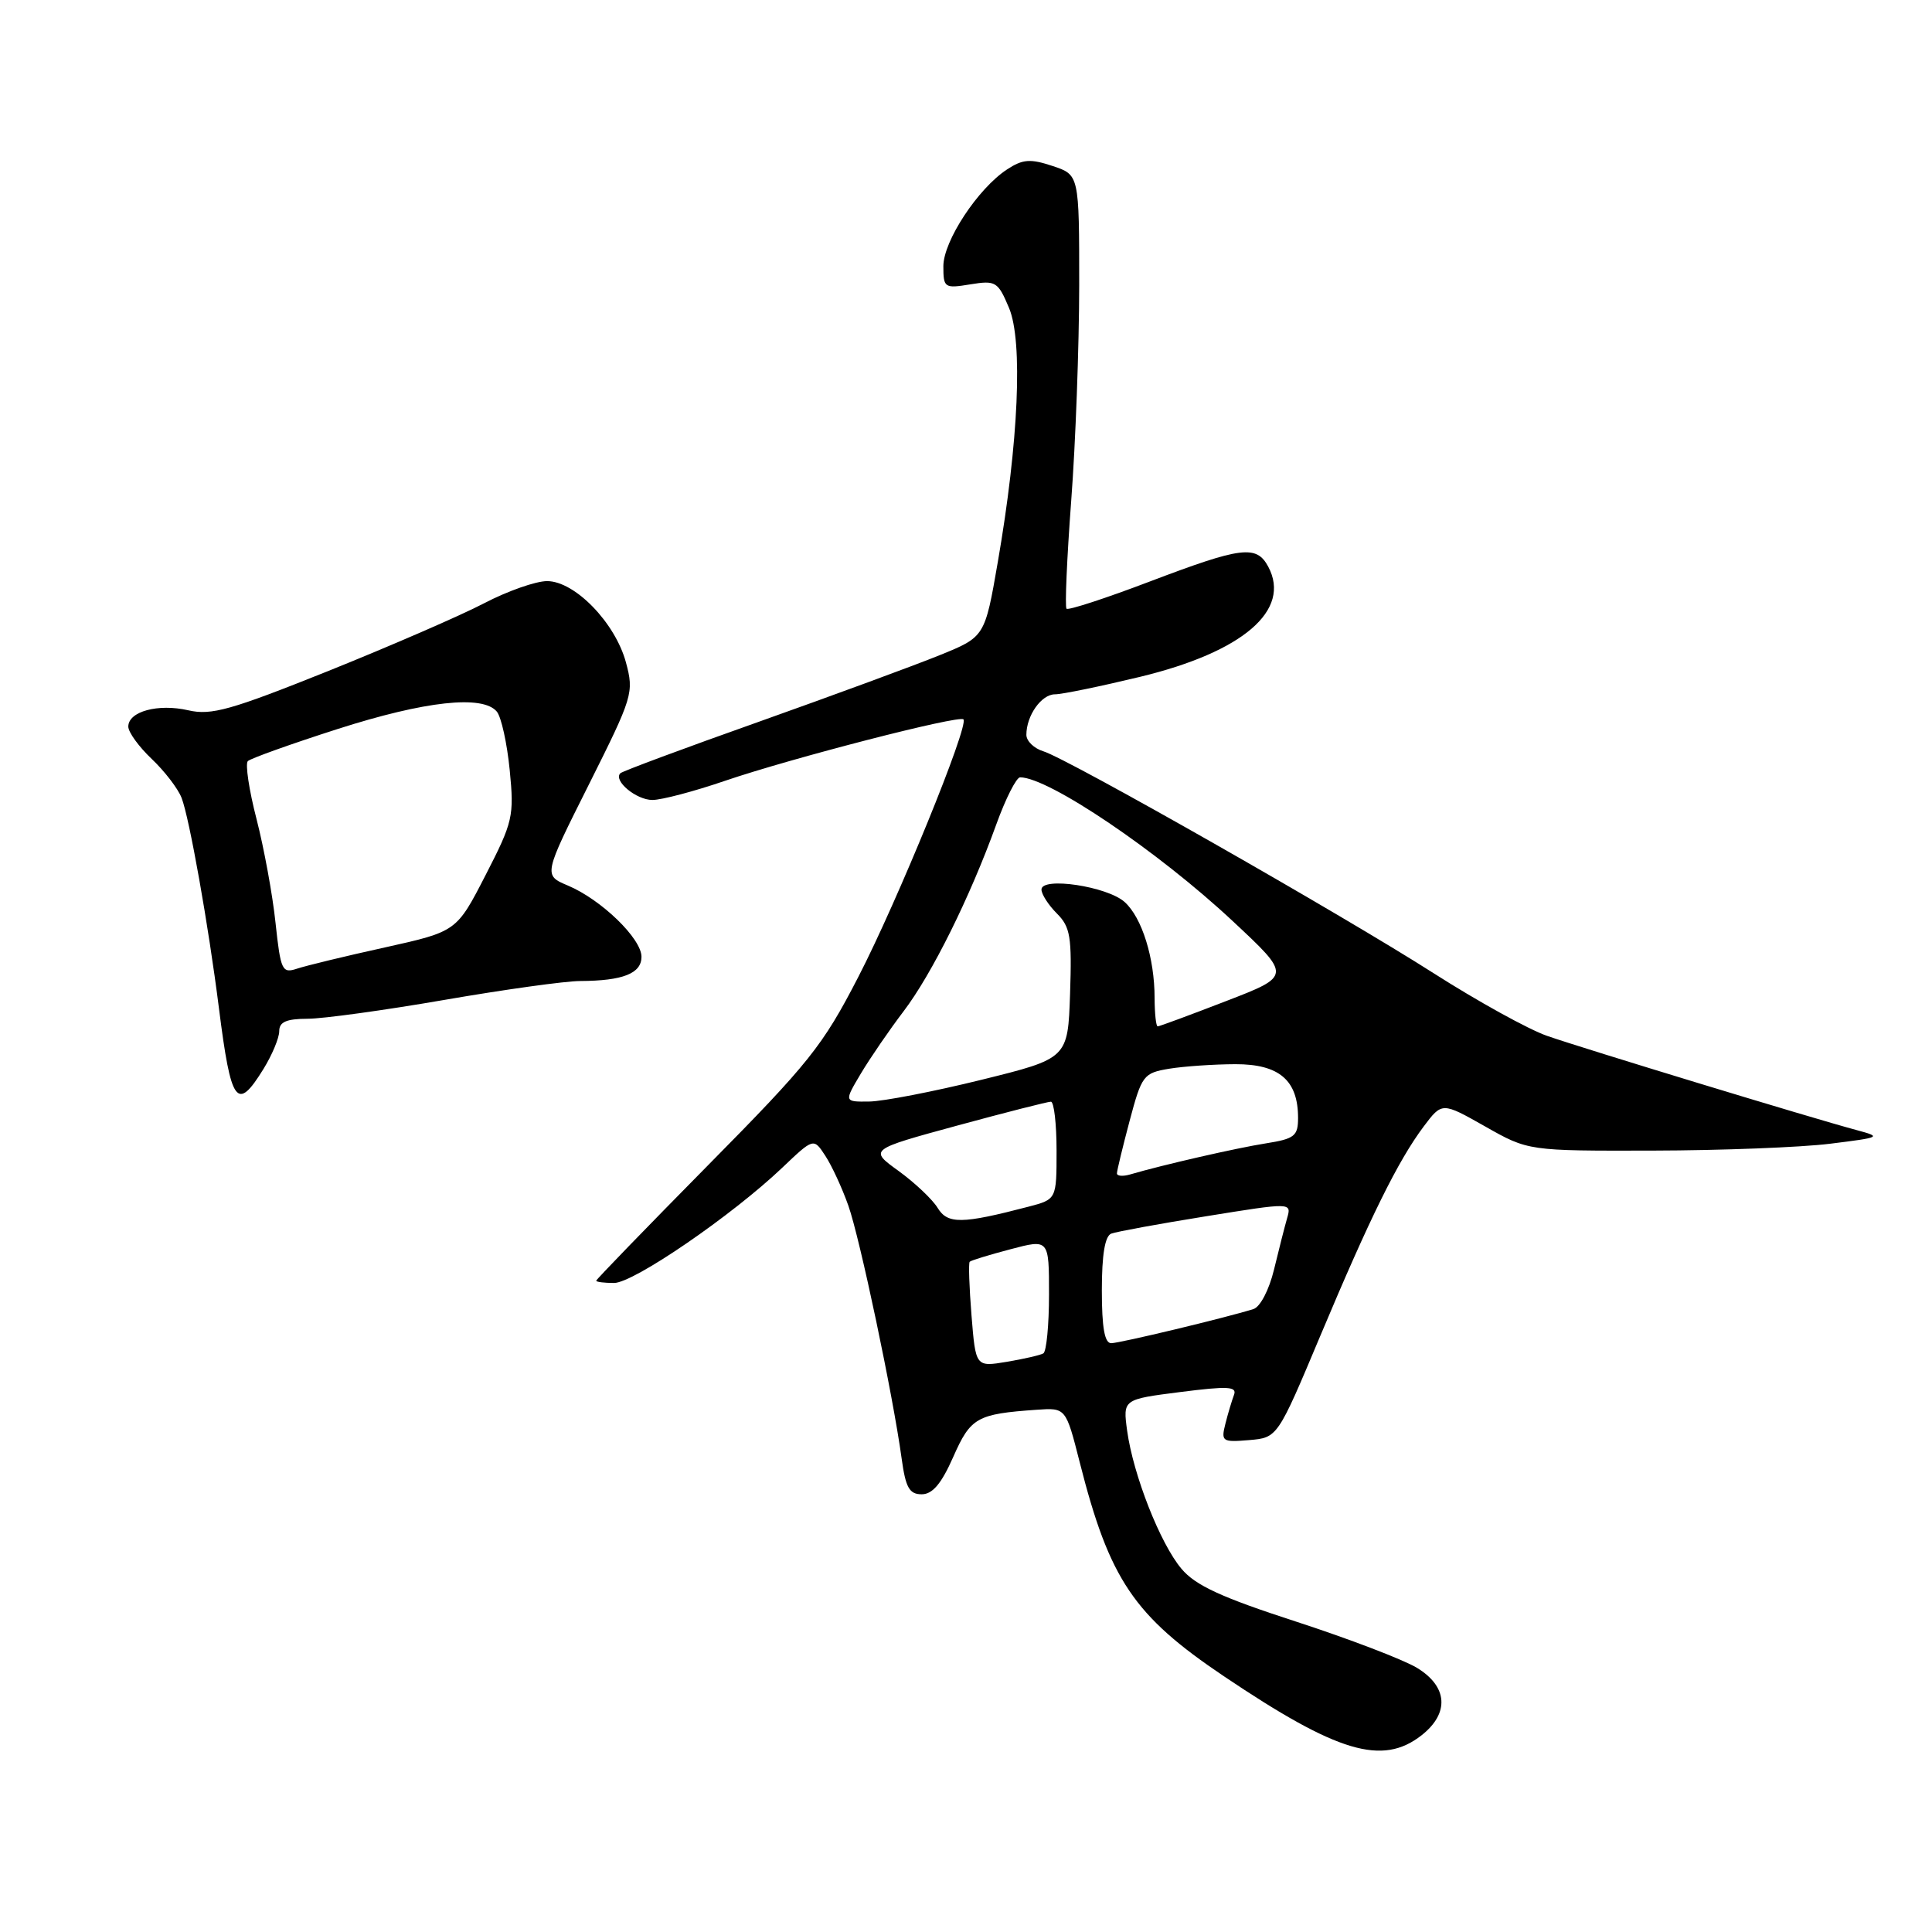 <?xml version="1.0" encoding="UTF-8" standalone="no"?>
<!DOCTYPE svg PUBLIC "-//W3C//DTD SVG 1.1//EN" "http://www.w3.org/Graphics/SVG/1.1/DTD/svg11.dtd" >
<svg xmlns="http://www.w3.org/2000/svg" xmlns:xlink="http://www.w3.org/1999/xlink" version="1.1" viewBox="0 0 256 256">
 <g >
 <path fill="currentColor"
d=" M 188.37 229.93 C 192.08 227.01 191.84 223.48 187.76 221.00 C 185.98 219.92 178.77 217.16 171.73 214.87 C 161.84 211.66 158.40 210.08 156.55 207.87 C 153.73 204.53 150.16 195.44 149.35 189.57 C 148.79 185.42 148.79 185.42 156.41 184.45 C 162.70 183.65 163.94 183.71 163.51 184.83 C 163.23 185.58 162.71 187.30 162.37 188.66 C 161.78 191.00 161.95 191.12 165.51 190.82 C 169.28 190.50 169.28 190.50 174.95 177.00 C 181.53 161.33 185.25 153.79 188.65 149.26 C 191.08 146.03 191.08 146.03 196.79 149.26 C 202.50 152.50 202.50 152.50 219.00 152.46 C 228.07 152.44 238.65 152.03 242.50 151.55 C 249.26 150.71 249.38 150.65 246.00 149.74 C 240.00 148.13 209.73 138.91 205.00 137.26 C 202.53 136.40 195.78 132.67 190.00 128.98 C 177.73 121.14 141.52 100.55 138.25 99.55 C 137.01 99.17 136.00 98.19 136.00 97.37 C 136.00 94.82 137.99 92.00 139.79 92.00 C 140.73 92.00 145.81 90.95 151.08 89.68 C 164.71 86.38 171.13 80.86 168.05 75.09 C 166.49 72.18 164.53 72.43 152.39 77.04 C 146.54 79.27 141.56 80.89 141.32 80.66 C 141.09 80.42 141.37 73.99 141.94 66.36 C 142.52 58.74 142.99 45.90 143.00 37.83 C 143.00 23.16 143.00 23.16 139.46 21.99 C 136.51 21.01 135.51 21.09 133.44 22.45 C 129.58 24.98 125.00 31.94 125.00 35.28 C 125.00 38.14 125.15 38.24 128.57 37.68 C 131.94 37.13 132.23 37.31 133.70 40.80 C 135.56 45.22 134.97 58.57 132.22 74.44 C 130.50 84.39 130.50 84.39 124.50 86.82 C 121.20 88.16 110.44 92.12 100.60 95.62 C 90.75 99.11 82.47 102.19 82.20 102.46 C 81.23 103.44 84.30 106.00 86.45 106.00 C 87.66 106.00 91.99 104.86 96.07 103.46 C 104.90 100.45 127.07 94.73 127.66 95.32 C 128.43 96.10 118.93 119.38 113.73 129.45 C 109.01 138.60 107.22 140.84 93.77 154.45 C 85.65 162.68 79.00 169.54 79.00 169.70 C 79.00 169.87 80.07 170.00 81.37 170.00 C 83.96 170.00 97.01 161.05 103.65 154.73 C 107.81 150.77 107.81 150.77 109.36 153.15 C 110.22 154.46 111.59 157.43 112.41 159.75 C 113.95 164.10 118.33 184.90 119.47 193.25 C 120.00 197.12 120.49 198.00 122.13 198.00 C 123.56 198.00 124.74 196.61 126.31 193.05 C 128.62 187.82 129.43 187.36 137.37 186.80 C 141.23 186.53 141.23 186.53 143.07 193.77 C 147.02 209.33 150.24 214.09 162.20 222.13 C 177.24 232.25 183.17 234.01 188.37 229.93 Z  M 34.92 141.63 C 36.06 139.78 37.00 137.53 37.00 136.63 C 37.00 135.41 37.95 135.00 40.75 134.99 C 42.81 134.99 50.98 133.86 58.90 132.49 C 66.82 131.12 74.92 129.99 76.90 129.99 C 82.54 129.96 85.00 128.99 85.00 126.78 C 85.00 124.36 79.67 119.20 75.25 117.34 C 72.00 115.97 72.00 115.97 78.03 103.95 C 83.86 92.31 84.02 91.79 82.94 87.77 C 81.52 82.52 76.17 77.00 72.49 77.00 C 71.00 77.00 67.24 78.32 64.14 79.94 C 61.04 81.56 51.75 85.59 43.50 88.91 C 30.58 94.09 28.01 94.82 24.96 94.12 C 20.95 93.20 17.00 94.27 17.00 96.28 C 17.00 97.02 18.40 98.95 20.10 100.56 C 21.81 102.18 23.59 104.50 24.06 105.72 C 25.09 108.36 27.62 122.59 29.01 133.59 C 30.62 146.31 31.39 147.35 34.92 141.63 Z  M 128.73 174.31 C 128.43 170.57 128.32 167.36 128.49 167.19 C 128.66 167.01 131.09 166.27 133.90 165.53 C 139.00 164.18 139.00 164.18 139.00 171.53 C 139.00 175.57 138.66 179.08 138.25 179.33 C 137.84 179.57 135.65 180.07 133.39 180.45 C 129.28 181.13 129.28 181.13 128.73 174.31 Z  M 146.00 170.97 C 146.00 166.26 146.41 163.78 147.25 163.46 C 147.94 163.20 153.60 162.16 159.82 161.16 C 171.15 159.33 171.15 159.33 170.55 161.41 C 170.22 162.56 169.44 165.63 168.81 168.24 C 168.16 170.92 166.98 173.19 166.08 173.46 C 162.41 174.61 148.40 177.97 147.25 177.98 C 146.37 178.00 146.00 175.94 146.00 170.97 Z  M 124.24 160.05 C 123.55 158.92 121.22 156.72 119.07 155.16 C 115.15 152.33 115.15 152.33 126.82 149.15 C 133.25 147.40 138.84 145.98 139.25 145.98 C 139.66 145.99 140.00 148.91 140.00 152.46 C 140.00 158.92 140.00 158.92 136.25 159.90 C 127.44 162.20 125.57 162.22 124.24 160.05 Z  M 148.00 155.48 C 148.00 155.12 148.76 151.99 149.68 148.52 C 151.29 142.47 151.52 142.18 154.93 141.61 C 156.89 141.29 160.84 141.02 163.69 141.01 C 169.51 141.00 172.00 143.14 172.00 148.13 C 172.00 150.53 171.53 150.90 167.75 151.50 C 163.86 152.11 153.99 154.37 149.75 155.62 C 148.79 155.90 148.00 155.84 148.00 155.48 Z  M 114.07 142.25 C 115.30 140.19 117.85 136.47 119.73 134.00 C 123.49 129.05 128.52 118.91 132.01 109.25 C 133.25 105.81 134.68 103.00 135.17 103.00 C 138.94 103.00 153.46 112.81 163.33 122.04 C 171.12 129.31 171.12 129.31 162.46 132.65 C 157.70 134.49 153.62 136.00 153.40 136.00 C 153.18 136.00 153.00 134.31 152.99 132.25 C 152.99 126.95 151.32 121.60 149.03 119.53 C 146.74 117.45 138.00 116.14 138.00 117.87 C 138.00 118.49 138.92 119.92 140.04 121.04 C 141.83 122.83 142.04 124.13 141.79 131.67 C 141.50 140.25 141.50 140.25 130.00 143.09 C 123.67 144.65 117.00 145.94 115.17 145.96 C 111.84 146.00 111.84 146.00 114.07 142.25 Z  M 36.51 122.29 C 36.12 118.57 34.98 112.37 33.99 108.52 C 32.99 104.66 32.48 101.21 32.84 100.85 C 33.20 100.50 38.55 98.58 44.73 96.60 C 56.34 92.88 63.96 92.05 65.83 94.29 C 66.42 95.00 67.19 98.49 67.54 102.04 C 68.14 108.16 67.97 108.90 64.34 115.96 C 60.50 123.43 60.50 123.43 51.00 125.54 C 45.77 126.69 40.54 127.96 39.37 128.35 C 37.38 129.01 37.19 128.62 36.51 122.29 Z "/>
</g>
</svg>